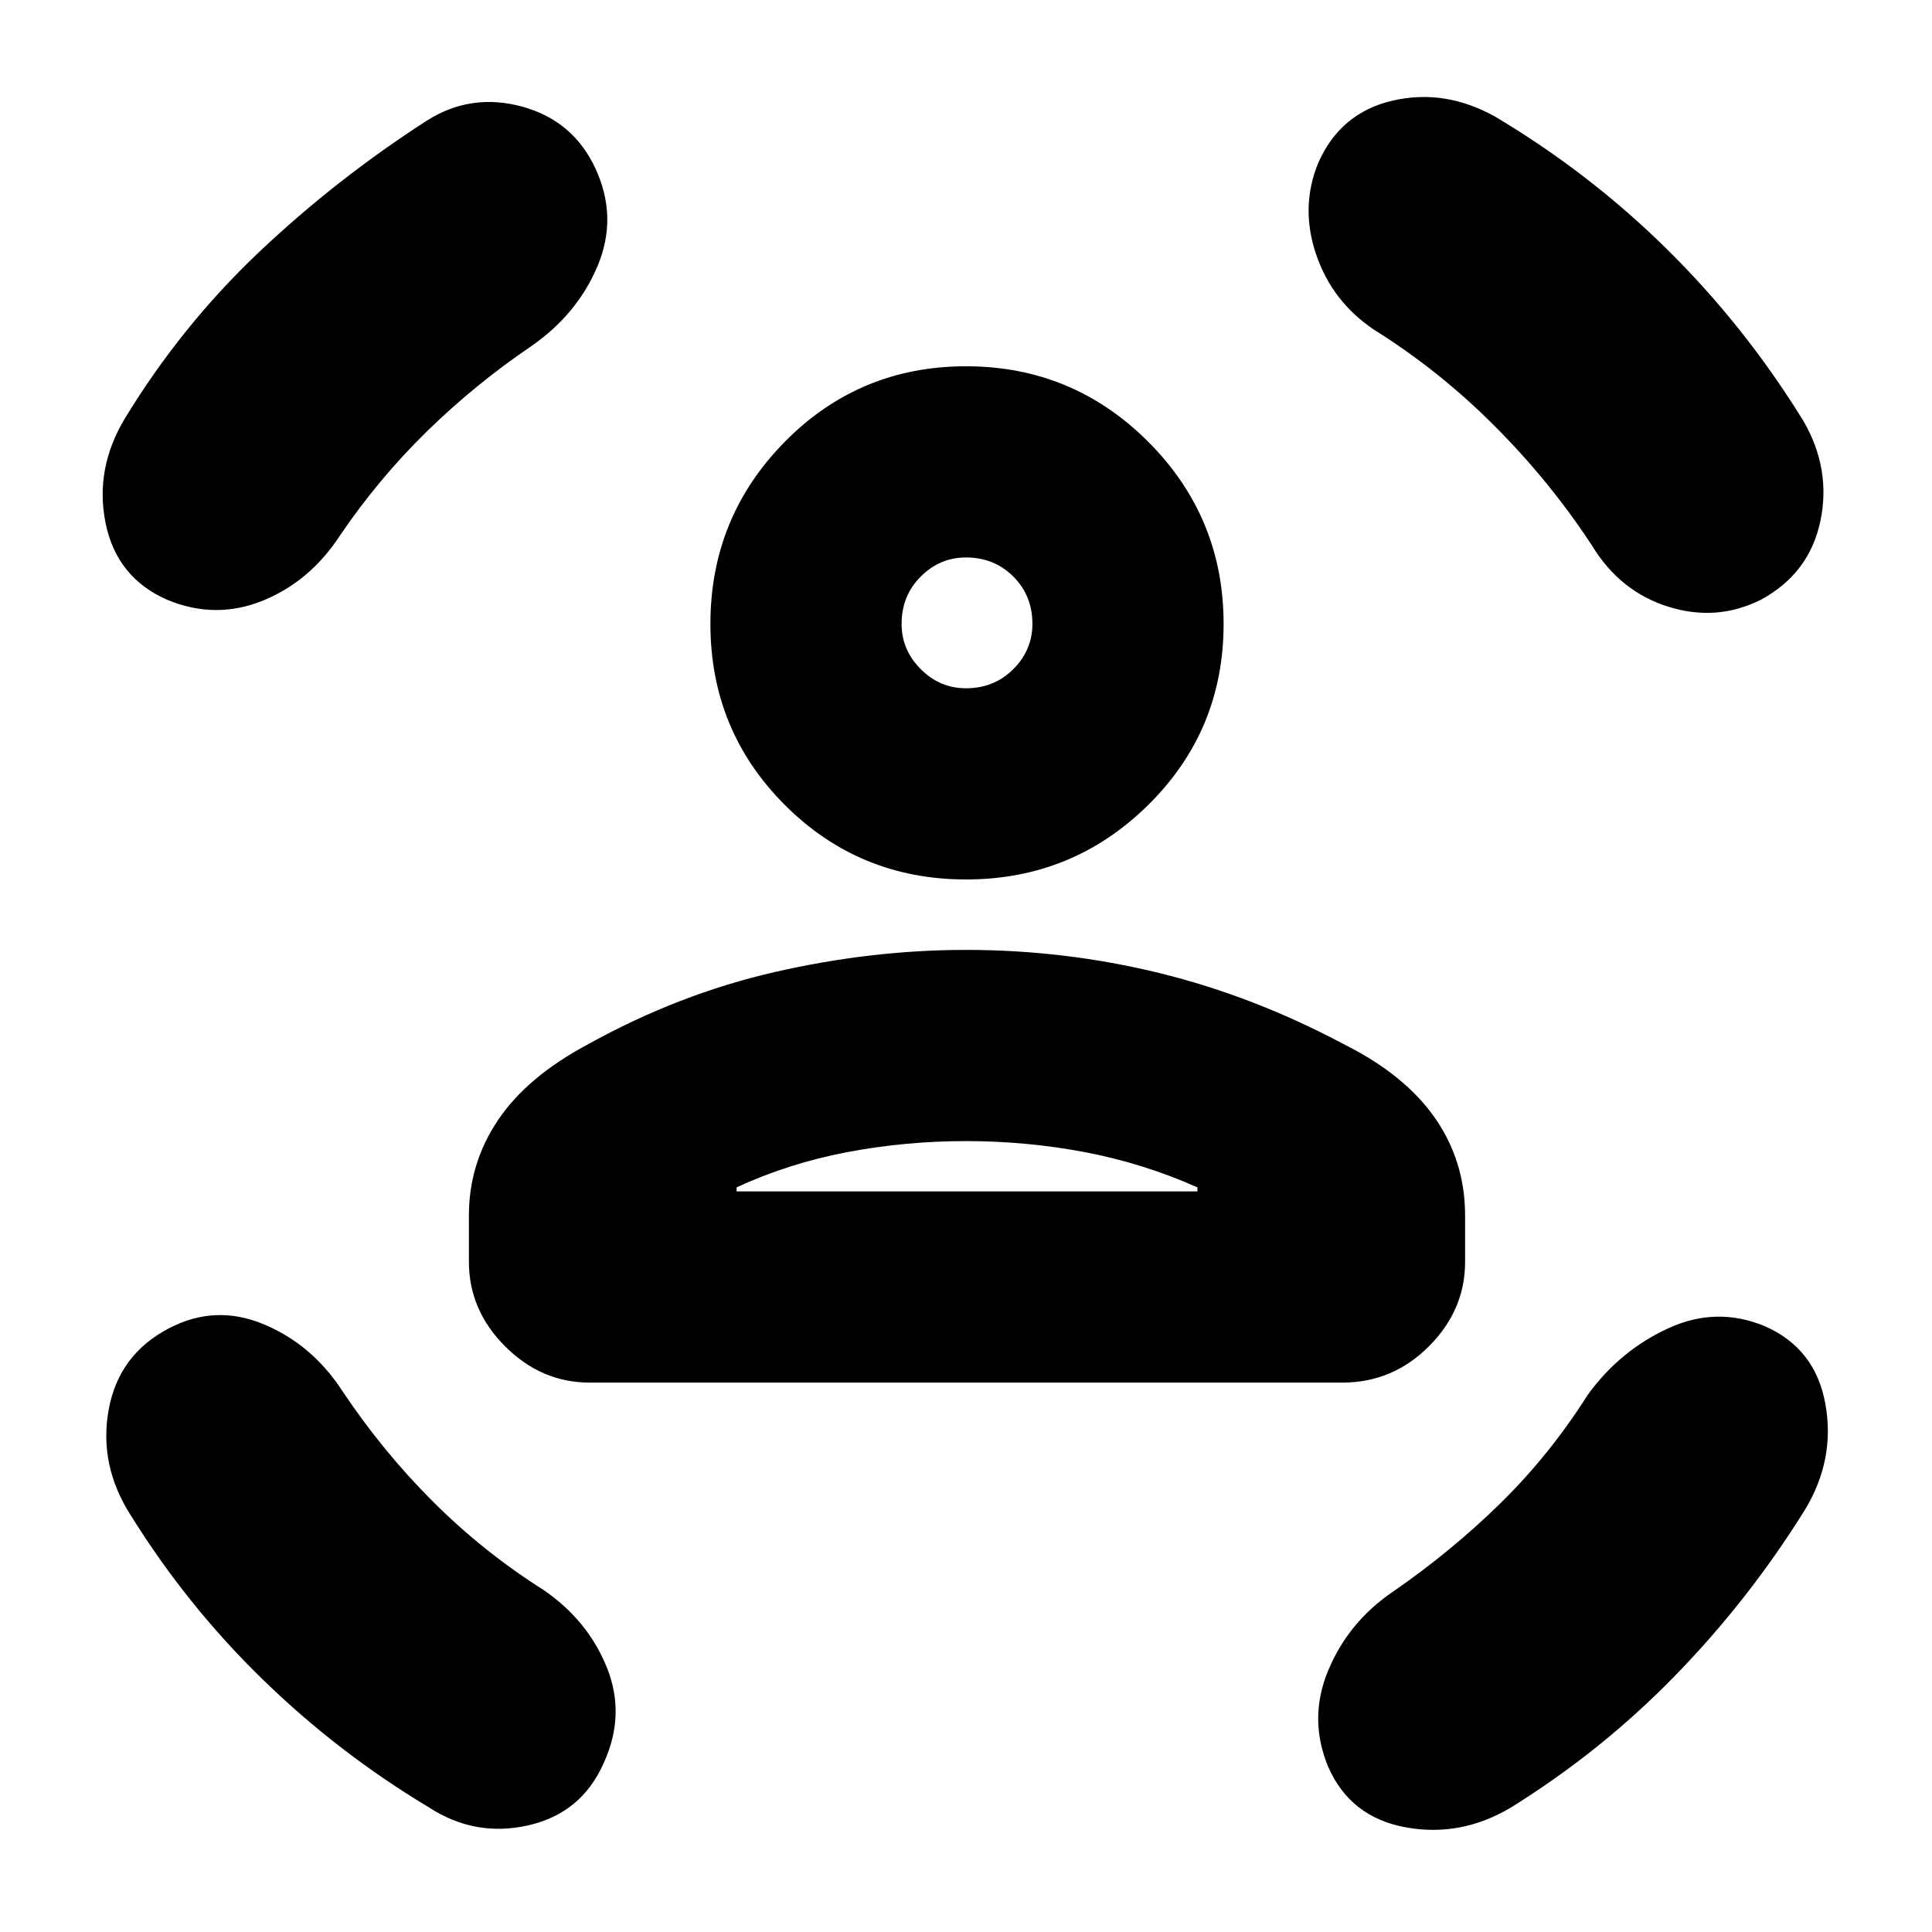 <svg xmlns="http://www.w3.org/2000/svg" height="24" width="24"><path d="M12 10.925Q10.675 10.925 9.75 10Q8.825 9.075 8.825 7.75Q8.825 6.425 9.75 5.487Q10.675 4.55 12 4.55Q13.325 4.55 14.263 5.487Q15.2 6.425 15.2 7.75Q15.2 9.075 14.263 10Q13.325 10.925 12 10.925ZM12 8.55Q12.35 8.55 12.588 8.312Q12.825 8.075 12.825 7.75Q12.825 7.4 12.588 7.162Q12.35 6.925 12 6.925Q11.675 6.925 11.438 7.162Q11.2 7.4 11.2 7.75Q11.2 8.075 11.438 8.312Q11.675 8.55 12 8.55ZM7.325 17.175Q6.725 17.175 6.275 16.725Q5.825 16.275 5.825 15.675V15.1Q5.825 14.45 6.188 13.912Q6.55 13.375 7.3 12.975Q8.425 12.35 9.625 12.075Q10.825 11.8 12 11.8Q13.225 11.8 14.4 12.087Q15.575 12.375 16.7 12.975Q17.45 13.35 17.825 13.887Q18.2 14.425 18.2 15.1V15.675Q18.2 16.275 17.75 16.725Q17.3 17.175 16.675 17.175ZM12 14.175Q11.25 14.175 10.525 14.312Q9.8 14.45 9.15 14.75V14.8H14.875V14.75Q14.2 14.45 13.475 14.312Q12.75 14.175 12 14.175ZM16.375 2.025Q16.65 1.4 17.3 1.25Q17.95 1.1 18.575 1.45Q19.75 2.15 20.712 3.1Q21.675 4.05 22.4 5.225Q22.75 5.825 22.613 6.475Q22.475 7.125 21.875 7.45Q21.325 7.725 20.725 7.537Q20.125 7.35 19.775 6.775Q19.25 5.975 18.562 5.287Q17.875 4.6 17.075 4.1Q16.55 3.75 16.35 3.162Q16.15 2.575 16.375 2.025ZM7.4 2.1Q7.675 2.7 7.425 3.3Q7.175 3.9 6.6 4.3Q5.9 4.775 5.3 5.362Q4.7 5.95 4.225 6.65Q3.85 7.225 3.263 7.462Q2.675 7.7 2.075 7.45Q1.45 7.175 1.312 6.5Q1.175 5.825 1.55 5.2Q2.25 4.05 3.212 3.137Q4.175 2.225 5.3 1.5Q5.85 1.15 6.488 1.325Q7.125 1.5 7.4 2.1ZM2.1 16.5Q2.675 16.2 3.275 16.45Q3.875 16.7 4.25 17.275Q4.75 18.025 5.375 18.65Q6 19.275 6.75 19.75Q7.3 20.125 7.538 20.712Q7.775 21.3 7.5 21.9Q7.225 22.525 6.562 22.675Q5.9 22.825 5.325 22.45Q4.2 21.775 3.263 20.862Q2.325 19.95 1.625 18.825Q1.225 18.2 1.35 17.512Q1.475 16.825 2.1 16.5ZM21.925 16.475Q22.55 16.75 22.675 17.438Q22.8 18.125 22.425 18.75Q21.725 19.875 20.812 20.812Q19.9 21.75 18.775 22.45Q18.15 22.825 17.463 22.7Q16.775 22.575 16.5 21.95Q16.25 21.35 16.5 20.75Q16.75 20.15 17.3 19.775Q18.025 19.275 18.638 18.675Q19.25 18.075 19.725 17.325Q20.125 16.775 20.725 16.5Q21.325 16.225 21.925 16.475ZM12 7.75Q12 7.75 12 7.75Q12 7.75 12 7.75Q12 7.75 12 7.75Q12 7.75 12 7.75Q12 7.75 12 7.75Q12 7.75 12 7.75Q12 7.75 12 7.75Q12 7.75 12 7.75ZM12 14.8Q12.75 14.8 13.475 14.8Q14.2 14.8 14.875 14.8H9.15Q9.8 14.8 10.525 14.8Q11.25 14.8 12 14.8Z"/></svg>